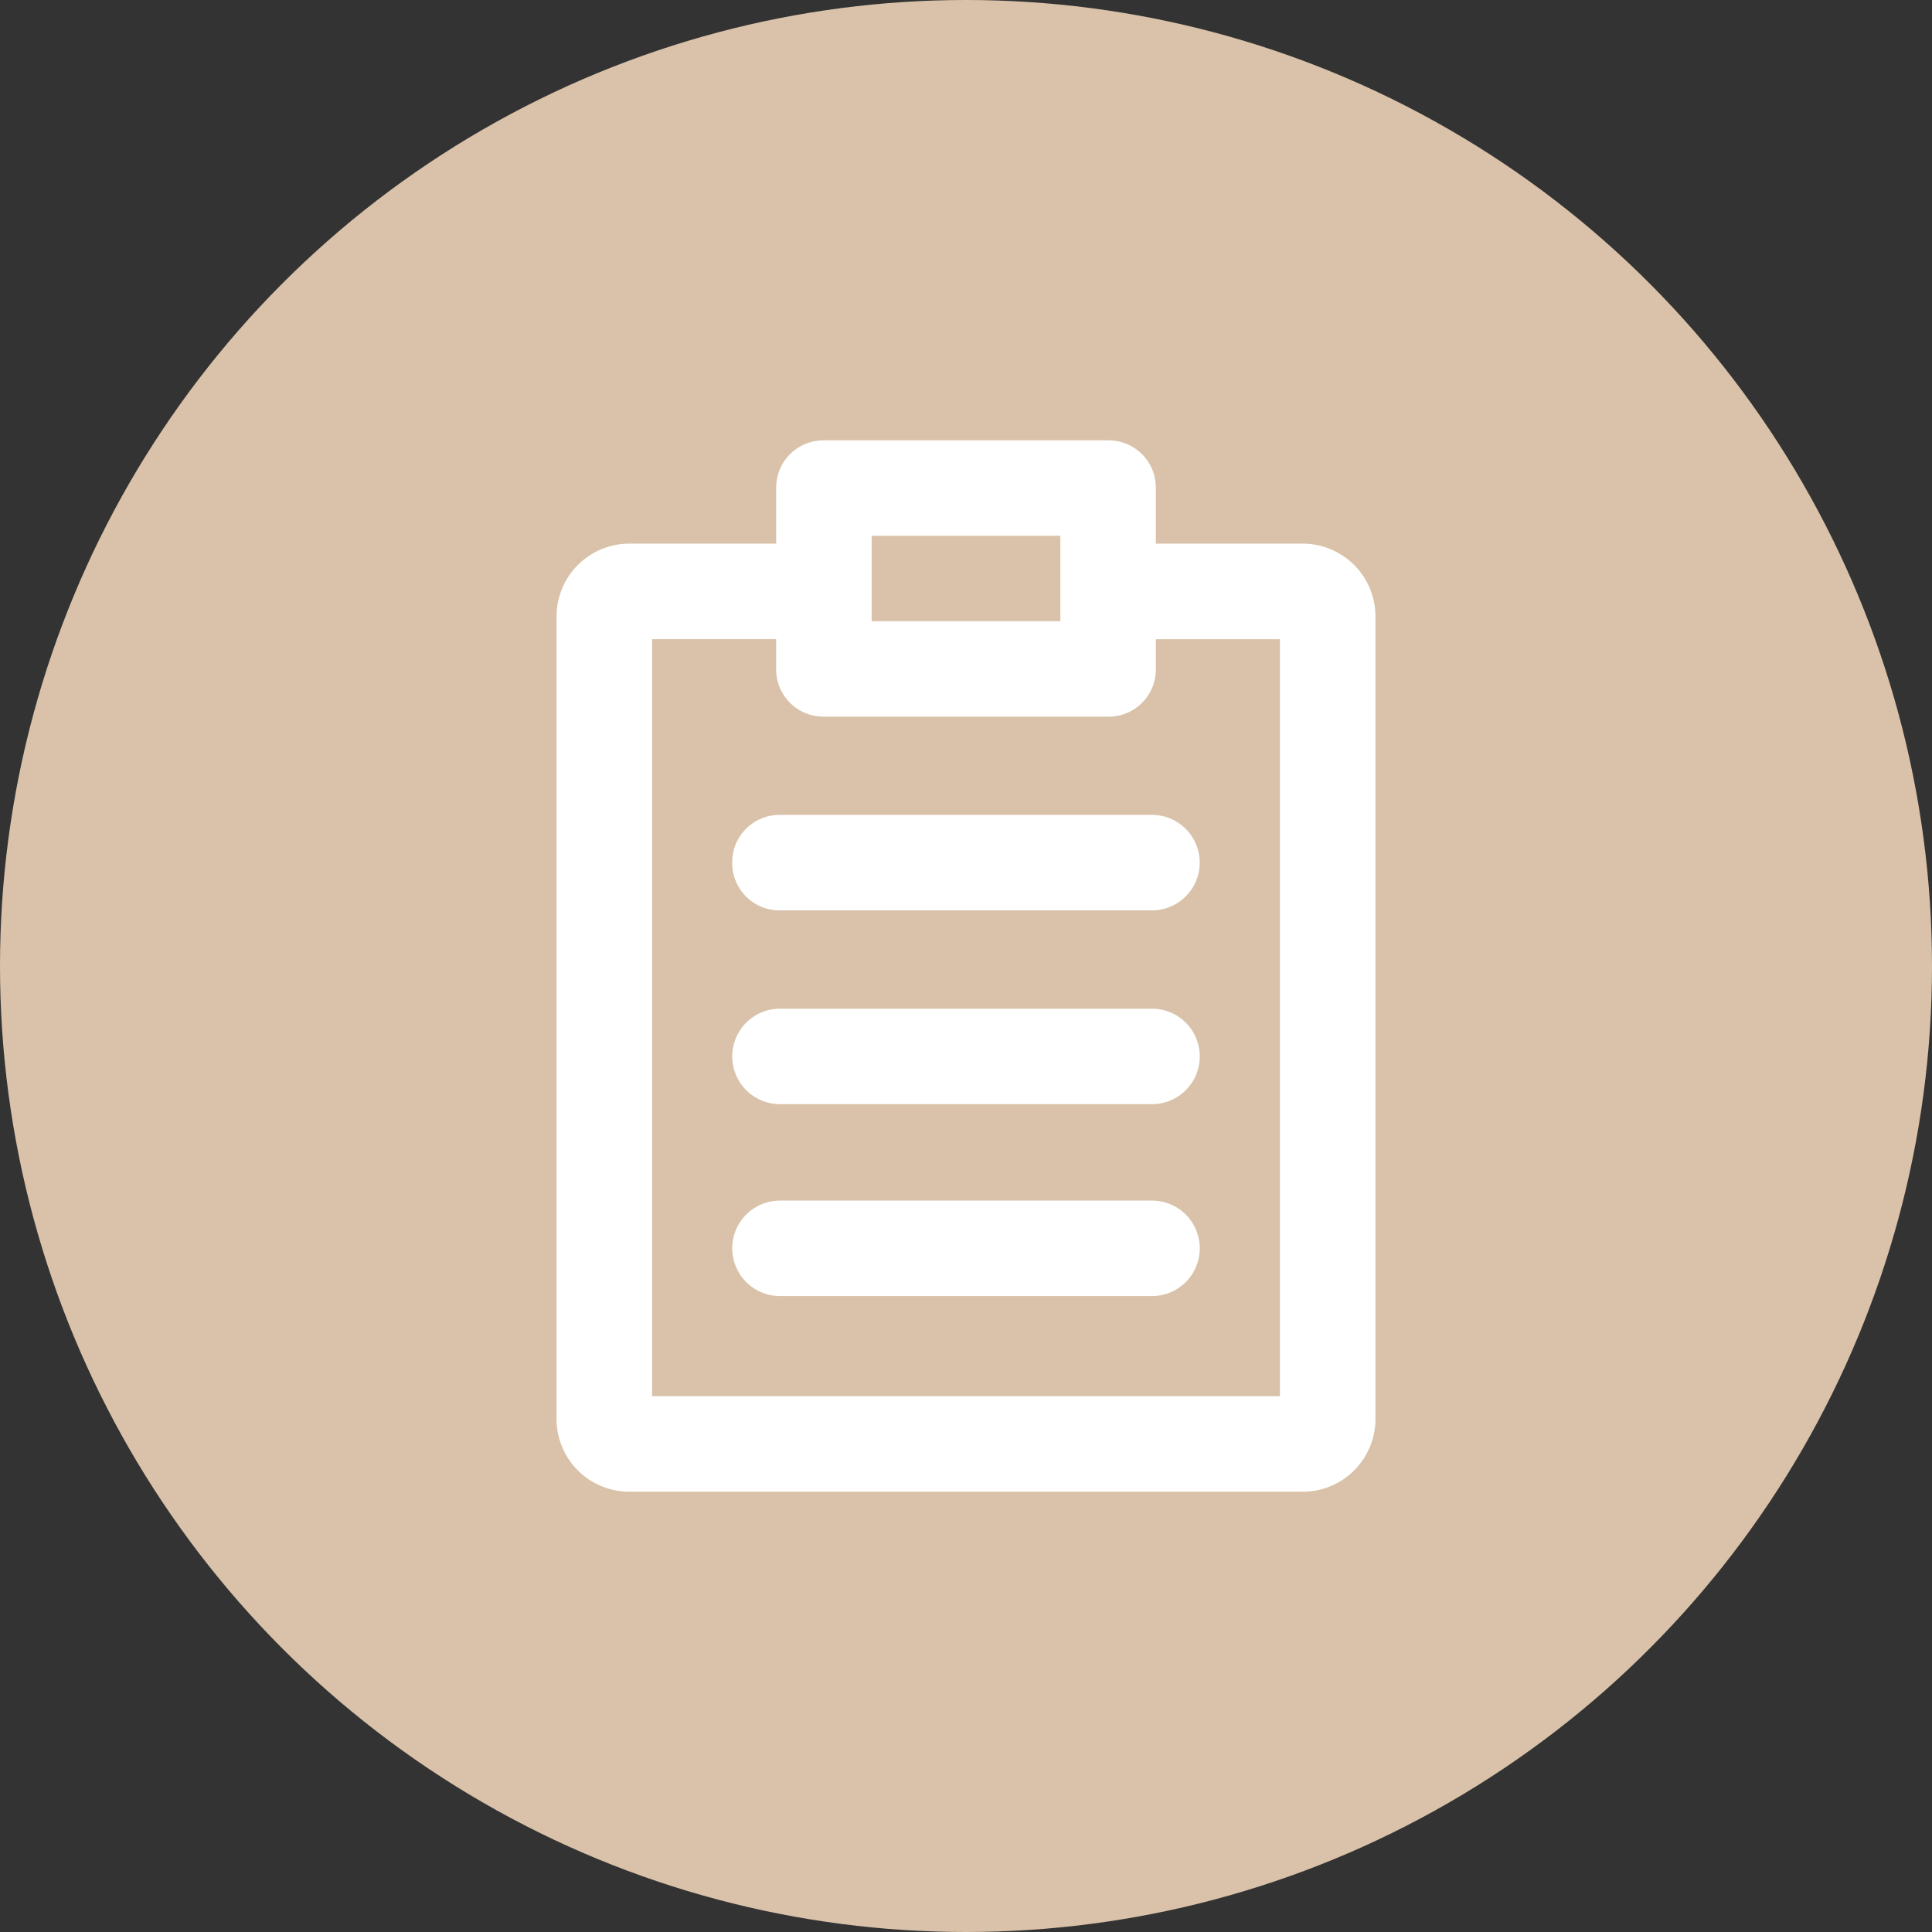 <svg xmlns="http://www.w3.org/2000/svg" viewBox="0 0 43 43"><rect x="0" y="0" width="43" height="43" fill="#333333" stroke="none"/><defs><style>.cls-1{fill:#d9c2a9;}.cls-2{fill:#fff;}</style></defs><title>Ресурс 85</title><g id="Слой_2" data-name="Слой 2"><g id="Слой_1-2" data-name="Слой 1"><circle class="cls-1" cx="21.5" cy="21.5" r="21.5"/><path class="cls-2" d="M28.975,12.1h-3.25v-1.237a1.051,1.051,0,0,0-1.062-1.062H18.337a1.051,1.051,0,0,0-1.062,1.062v1.237h-3.25a1.62,1.62,0,0,0-1.638,1.638v17.825a1.62,1.62,0,0,0,1.638,1.638H28.975a1.62,1.62,0,0,0,1.638-1.638V13.737A1.62,1.62,0,0,0,28.975,12.1Zm-9.575,1.726V11.925h4.2v1.9Zm-1.062,2.125h6.325a1.051,1.051,0,0,0,1.062-1.062v-.662H28.487V31.075H14.513V14.226H17.275v.662A1.051,1.051,0,0,0,18.337,15.95Z"/><path class="cls-2" d="M16.297,19.2a1.051,1.051,0,0,0,1.062,1.062h8.28a1.062,1.062,0,1,0-0-2.125H17.36A1.051,1.051,0,0,0,16.297,19.2Z"/><path class="cls-2" d="M25.64,22.45H17.36a1.062,1.062,0,0,0,0,2.125h8.28a1.062,1.062,0,0,0,0-2.125Z"/><path class="cls-2" d="M25.64,26.721H17.36a1.062,1.062,0,0,0,0,2.125h8.28a1.062,1.062,0,0,0,0-2.125Z"/></g></g></svg>